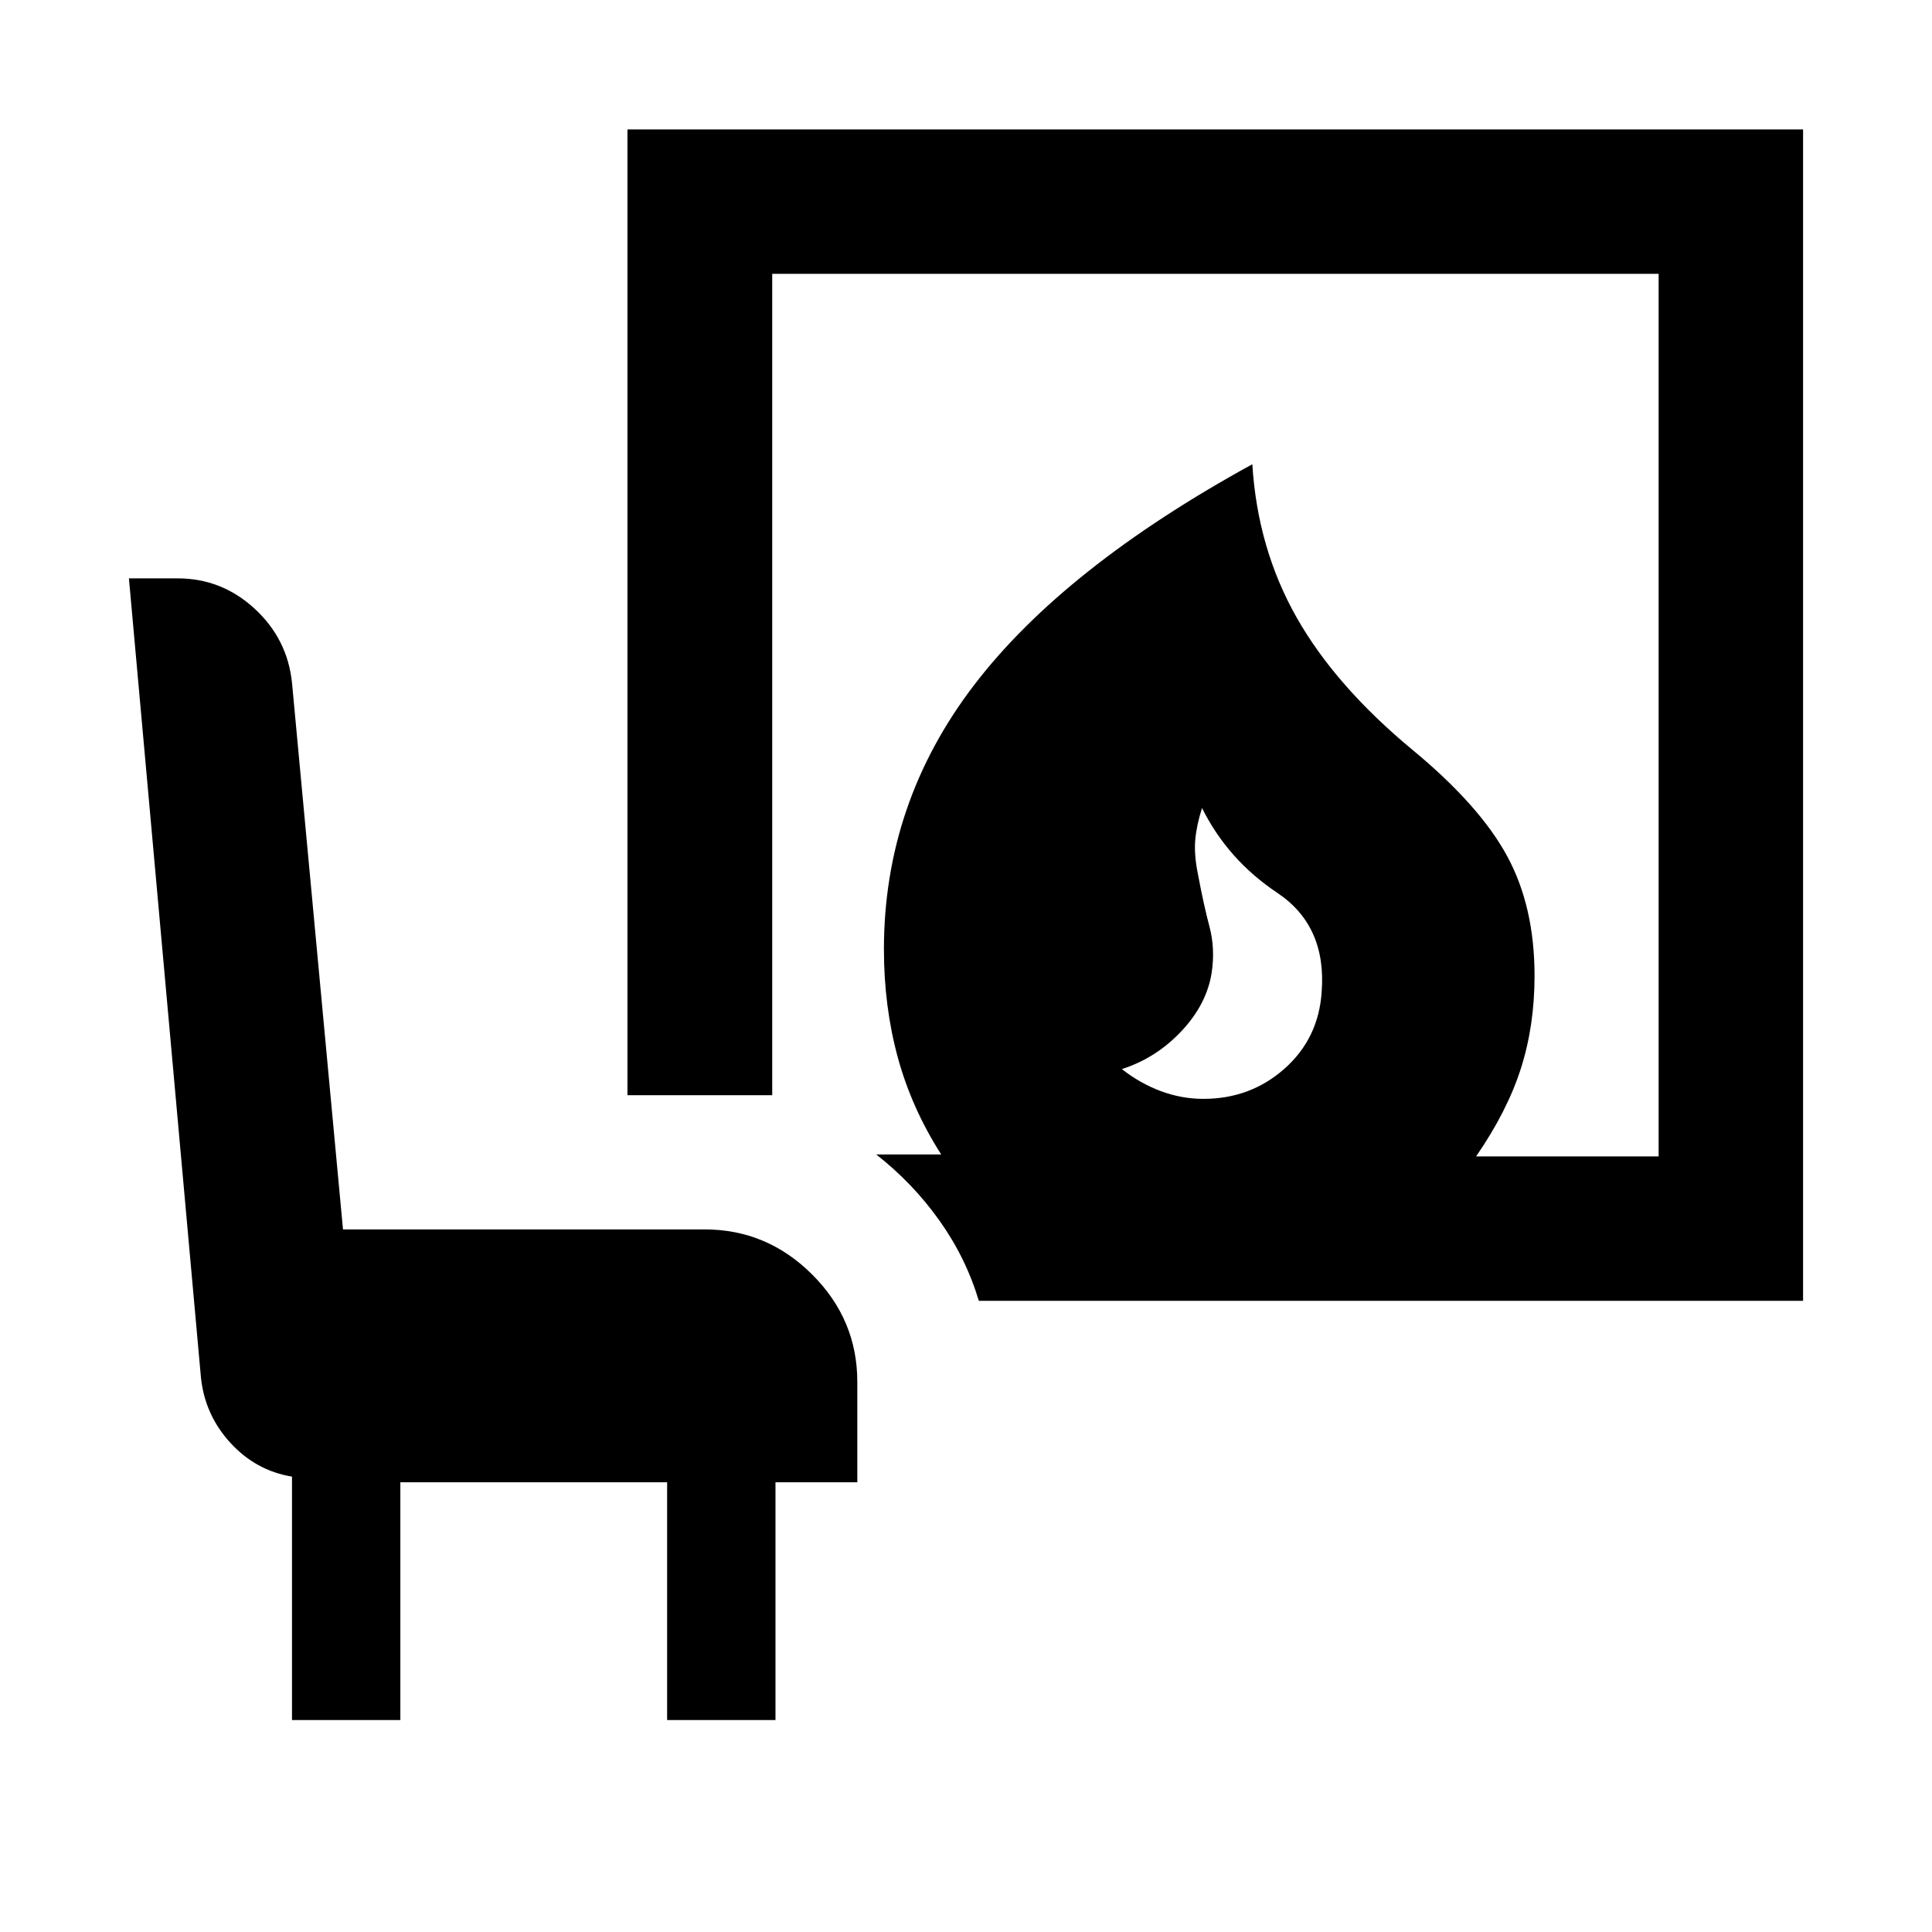 <svg xmlns="http://www.w3.org/2000/svg" height="40" viewBox="0 -960 960 960" width="40"><path d="M597.95-413.98q23.43 0 40.36-15.04 16.92-15.05 18.42-38.16 2.5-32.77-22.07-49.19-24.58-16.41-37.38-42.12-2.74 8.58-3.37 15.9-.63 7.33 1.37 17.11 2.83 15.13 5.7 25.93 2.88 10.79 1.11 22.79-2.42 15.69-15.01 29.1-12.59 13.41-29.62 18.88 8.82 6.99 19.21 10.9 10.39 3.9 21.28 3.9ZM486.38-313.62q-6.46-21.51-19.69-40.05-13.23-18.55-31.31-32.69h32.3q-14.64-22.84-21.55-48.15t-6.91-53.77q0-72.59 44.65-131.12 44.66-58.53 138.41-109.92 2.58 41.83 21.99 76.11 19.42 34.27 57.98 66.13 33.11 27.45 46.68 52.54 13.58 25.09 13.58 59.41 0 24.82-6.8 46.08-6.8 21.27-22.25 43.67h90.71v-438.56H383.71v408.15h-71.93V-895.7h584.16v582.08H486.38ZM145.09-105.33v-120.95q-17.9-2.94-30.56-16.73-12.66-13.79-14.66-32.26L64.06-672.62h24.19q21.87 0 38.24 15.04 16.37 15.05 18.61 36.92l25.33 271.54h179.65q30.98 0 53.45 22.38 22.46 22.39 22.46 53.37v49.91h-40.66v118.13h-53.84v-118.13H198.93v118.13h-53.84Z"/></svg>